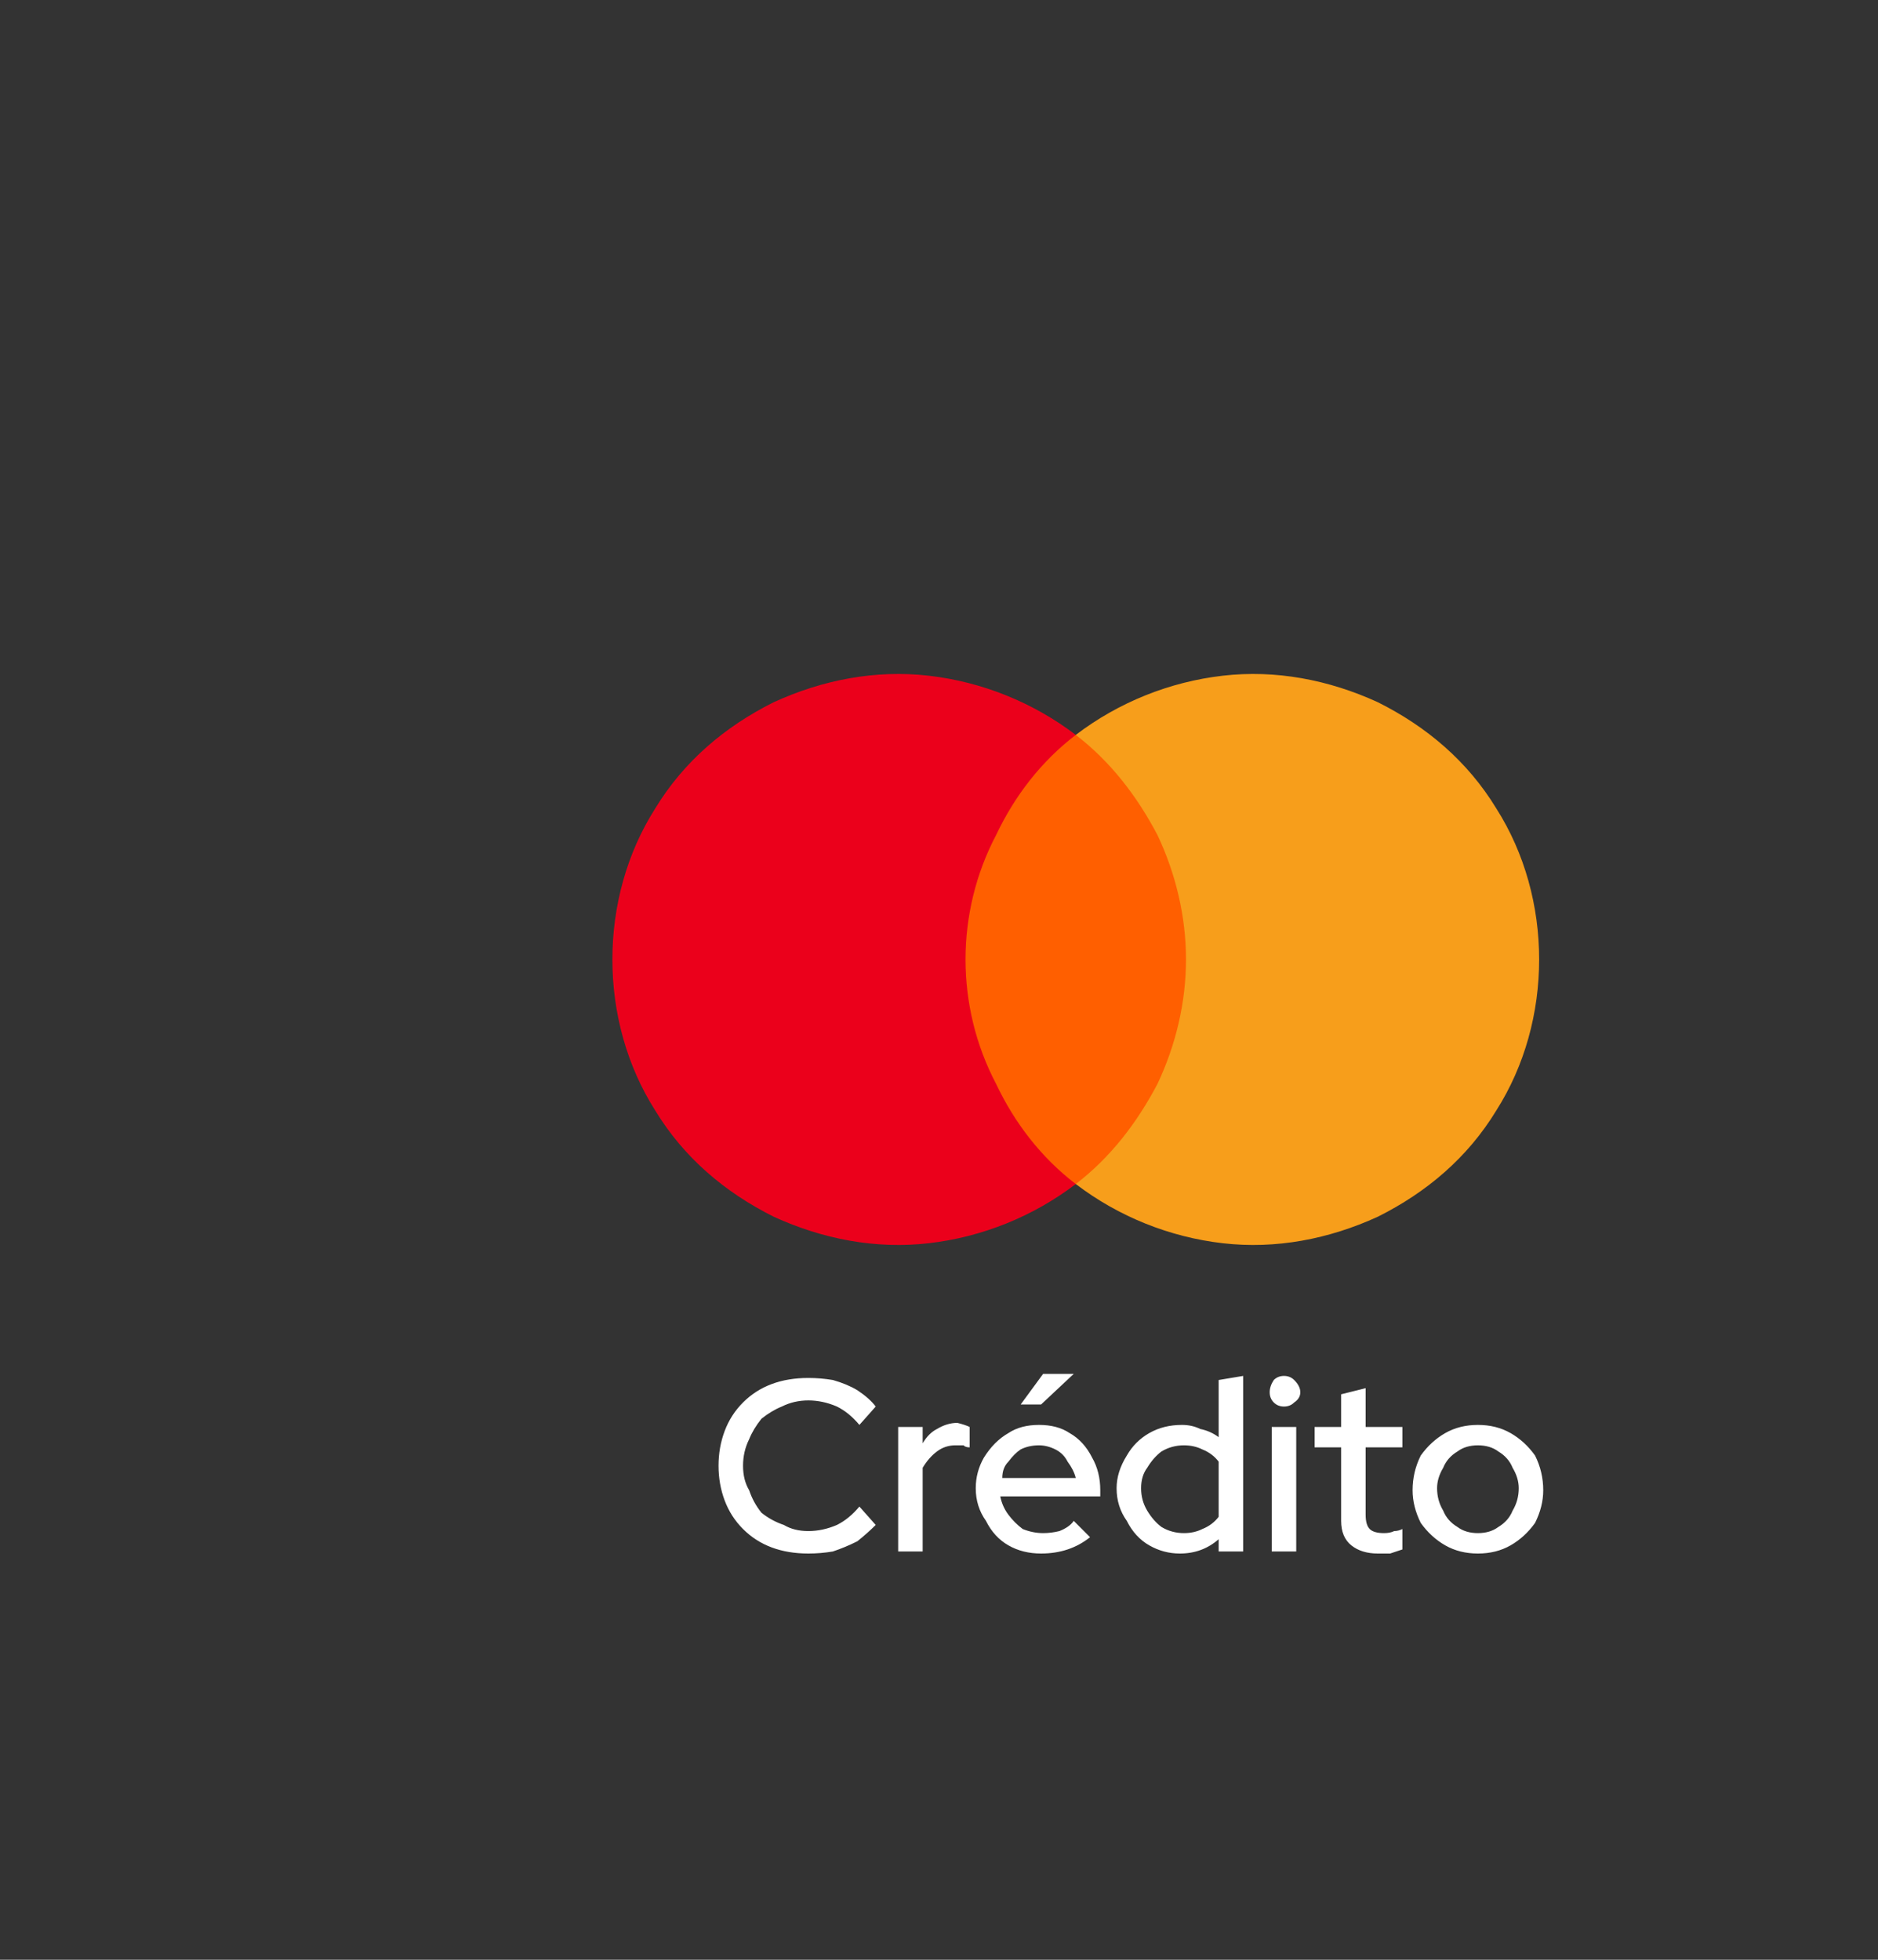 <svg version="1.2" xmlns="http://www.w3.org/2000/svg" viewBox="0 0 92 96" width="92" height="96">
	<rect x="0" y="0" width="92" height="96" fill="#333333" stroke="none"/>
	<title>icVisaCredit-svg</title>
	<style>
		.s0 { fill: #ff5f00 } 
		.s1 { fill: #eb001b } 
		.s2 { fill: #f79e1b } 
		.s3 { fill: #ffffff } 
	</style>
	<path id="Layer" class="s0" d="m58.8 36h-12.2v22h12.2z"/>
	<path id="Layer" class="s1" d="m47.3 47c0-2.1 0.5-4.2 1.5-6.1 0.9-1.9 2.2-3.6 3.9-4.9-2.1-1.6-4.6-2.6-7.2-2.9-2.6-0.3-5.2 0.2-7.6 1.3-2.4 1.2-4.4 2.9-5.8 5.2-1.4 2.2-2.1 4.8-2.1 7.4 0 2.6 0.7 5.2 2.1 7.4 1.4 2.3 3.4 4 5.8 5.2 2.4 1.1 5 1.6 7.6 1.3 2.6-0.3 5.1-1.3 7.2-2.9-1.7-1.3-3-3-3.9-4.9-1-1.9-1.5-4-1.5-6.1z"/>
	<path id="Layer" class="s2" d="m75.4 47c0 2.6-0.7 5.2-2.1 7.4-1.4 2.3-3.4 4-5.8 5.2-2.4 1.1-5 1.6-7.6 1.3-2.6-0.3-5.1-1.3-7.2-2.9 1.7-1.3 3-3 4-4.9 0.9-1.9 1.4-4 1.4-6.1 0-2.1-0.5-4.2-1.4-6.1-1-1.9-2.3-3.6-4-4.9 2.1-1.6 4.6-2.6 7.2-2.9 2.6-0.3 5.2 0.2 7.6 1.3 2.4 1.2 4.4 2.9 5.8 5.2 1.4 2.2 2.1 4.8 2.1 7.4z"/>
	<path id="Layer" fill-rule="evenodd" class="s3" d="m39.6 76.1q-1 0-1.8-0.3-0.8-0.3-1.4-0.9-0.6-0.6-0.9-1.4-0.3-0.8-0.3-1.7 0-0.9 0.3-1.7 0.3-0.8 0.9-1.4 0.6-0.6 1.4-0.9 0.8-0.3 1.8-0.3 0.6 0 1.2 0.1 0.7 0.2 1.2 0.5 0.6 0.4 0.9 0.8l-0.8 0.9q-0.5-0.6-1.1-0.9-0.7-0.3-1.4-0.3-0.7 0-1.3 0.3-0.5 0.2-1 0.6-0.4 0.5-0.6 1-0.3 0.6-0.3 1.3 0 0.7 0.3 1.2 0.2 0.6 0.6 1.1 0.5 0.4 1.1 0.6 0.5 0.3 1.2 0.3 0.7 0 1.4-0.3 0.6-0.3 1.1-0.9l0.8 0.9q-0.4 0.4-0.9 0.8-0.6 0.3-1.2 0.5-0.6 0.1-1.2 0.1zm4.4-0.1v-6.1h1.2v0.8q0.3-0.5 0.7-0.7 0.5-0.3 1-0.3 0.4 0.1 0.6 0.2v1q-0.2 0-0.3-0.1-0.2 0-0.4 0-0.5 0-0.9 0.3-0.4 0.3-0.7 0.8v4.1zm7 0.1q-0.9 0-1.6-0.4-0.7-0.4-1.1-1.2-0.5-0.7-0.5-1.6 0-0.8 0.4-1.5 0.5-0.8 1.2-1.2 0.6-0.4 1.5-0.4 0.9 0 1.5 0.4 0.7 0.4 1.1 1.2 0.4 0.7 0.4 1.6v0.3h-4.9q0.1 0.5 0.4 0.9 0.3 0.4 0.7 0.7 0.5 0.2 1 0.2 0.4 0 0.8-0.1 0.5-0.2 0.7-0.5l0.8 0.8q-0.5 0.4-1.1 0.6-0.6 0.2-1.3 0.2zm-1.9-3.7h3.6q-0.1-0.4-0.4-0.8-0.2-0.4-0.6-0.6-0.4-0.2-0.8-0.2-0.5 0-0.9 0.2-0.3 0.2-0.6 0.6-0.3 0.3-0.3 0.8zm0.9-3.6l1.1-1.5h1.5l-1.6 1.5zm7.8 7.3q-0.8 0-1.5-0.4-0.7-0.4-1.1-1.2-0.5-0.7-0.5-1.6 0-0.8 0.5-1.6 0.4-0.7 1.1-1.1 0.7-0.4 1.6-0.4 0.5 0 0.9 0.2 0.5 0.1 0.9 0.4v-2.8l1.2-0.2v8.6h-1.2v-0.6q-0.8 0.7-1.9 0.7zm0.2-1q0.5 0 0.9-0.2 0.5-0.2 0.8-0.6v-2.7q-0.3-0.4-0.8-0.6-0.4-0.2-0.9-0.2-0.6 0-1.1 0.3-0.4 0.3-0.7 0.8-0.3 0.4-0.3 1 0 0.6 0.3 1.1 0.3 0.5 0.7 0.8 0.5 0.3 1.1 0.3zm4.3 0.9v-6.1h1.2v6.1zm0.6-7.1q-0.3 0-0.5-0.2-0.2-0.2-0.2-0.5 0-0.3 0.2-0.6 0.2-0.2 0.5-0.2 0.3 0 0.5 0.2 0.3 0.3 0.3 0.6 0 0.3-0.3 0.5-0.2 0.2-0.5 0.2zm4.6 7.2q-0.8 0-1.3-0.4-0.5-0.4-0.5-1.2v-3.6h-1.3v-1h1.3v-1.6l1.2-0.3v1.9h1.8v1h-1.8v3.3q0 0.5 0.2 0.7 0.2 0.2 0.7 0.2 0.3 0 0.5-0.1 0.2 0 0.4-0.1v1q-0.3 0.1-0.6 0.2-0.3 0-0.6 0zm4.9 0q-0.9 0-1.6-0.4-0.7-0.4-1.2-1.1-0.4-0.8-0.4-1.6 0-0.9 0.4-1.7 0.5-0.7 1.2-1.1 0.7-0.4 1.6-0.4 0.9 0 1.6 0.4 0.7 0.4 1.2 1.1 0.4 0.8 0.4 1.7 0 0.8-0.4 1.6-0.5 0.7-1.2 1.1-0.7 0.4-1.6 0.4zm0-1q0.6 0 1-0.3 0.5-0.3 0.7-0.8 0.3-0.5 0.3-1.1 0-0.5-0.3-1-0.2-0.5-0.7-0.8-0.4-0.3-1-0.3-0.6 0-1 0.3-0.5 0.3-0.7 0.8-0.3 0.5-0.3 1 0 0.6 0.3 1.1 0.2 0.5 0.7 0.8 0.4 0.3 1 0.3z"/>
</svg>